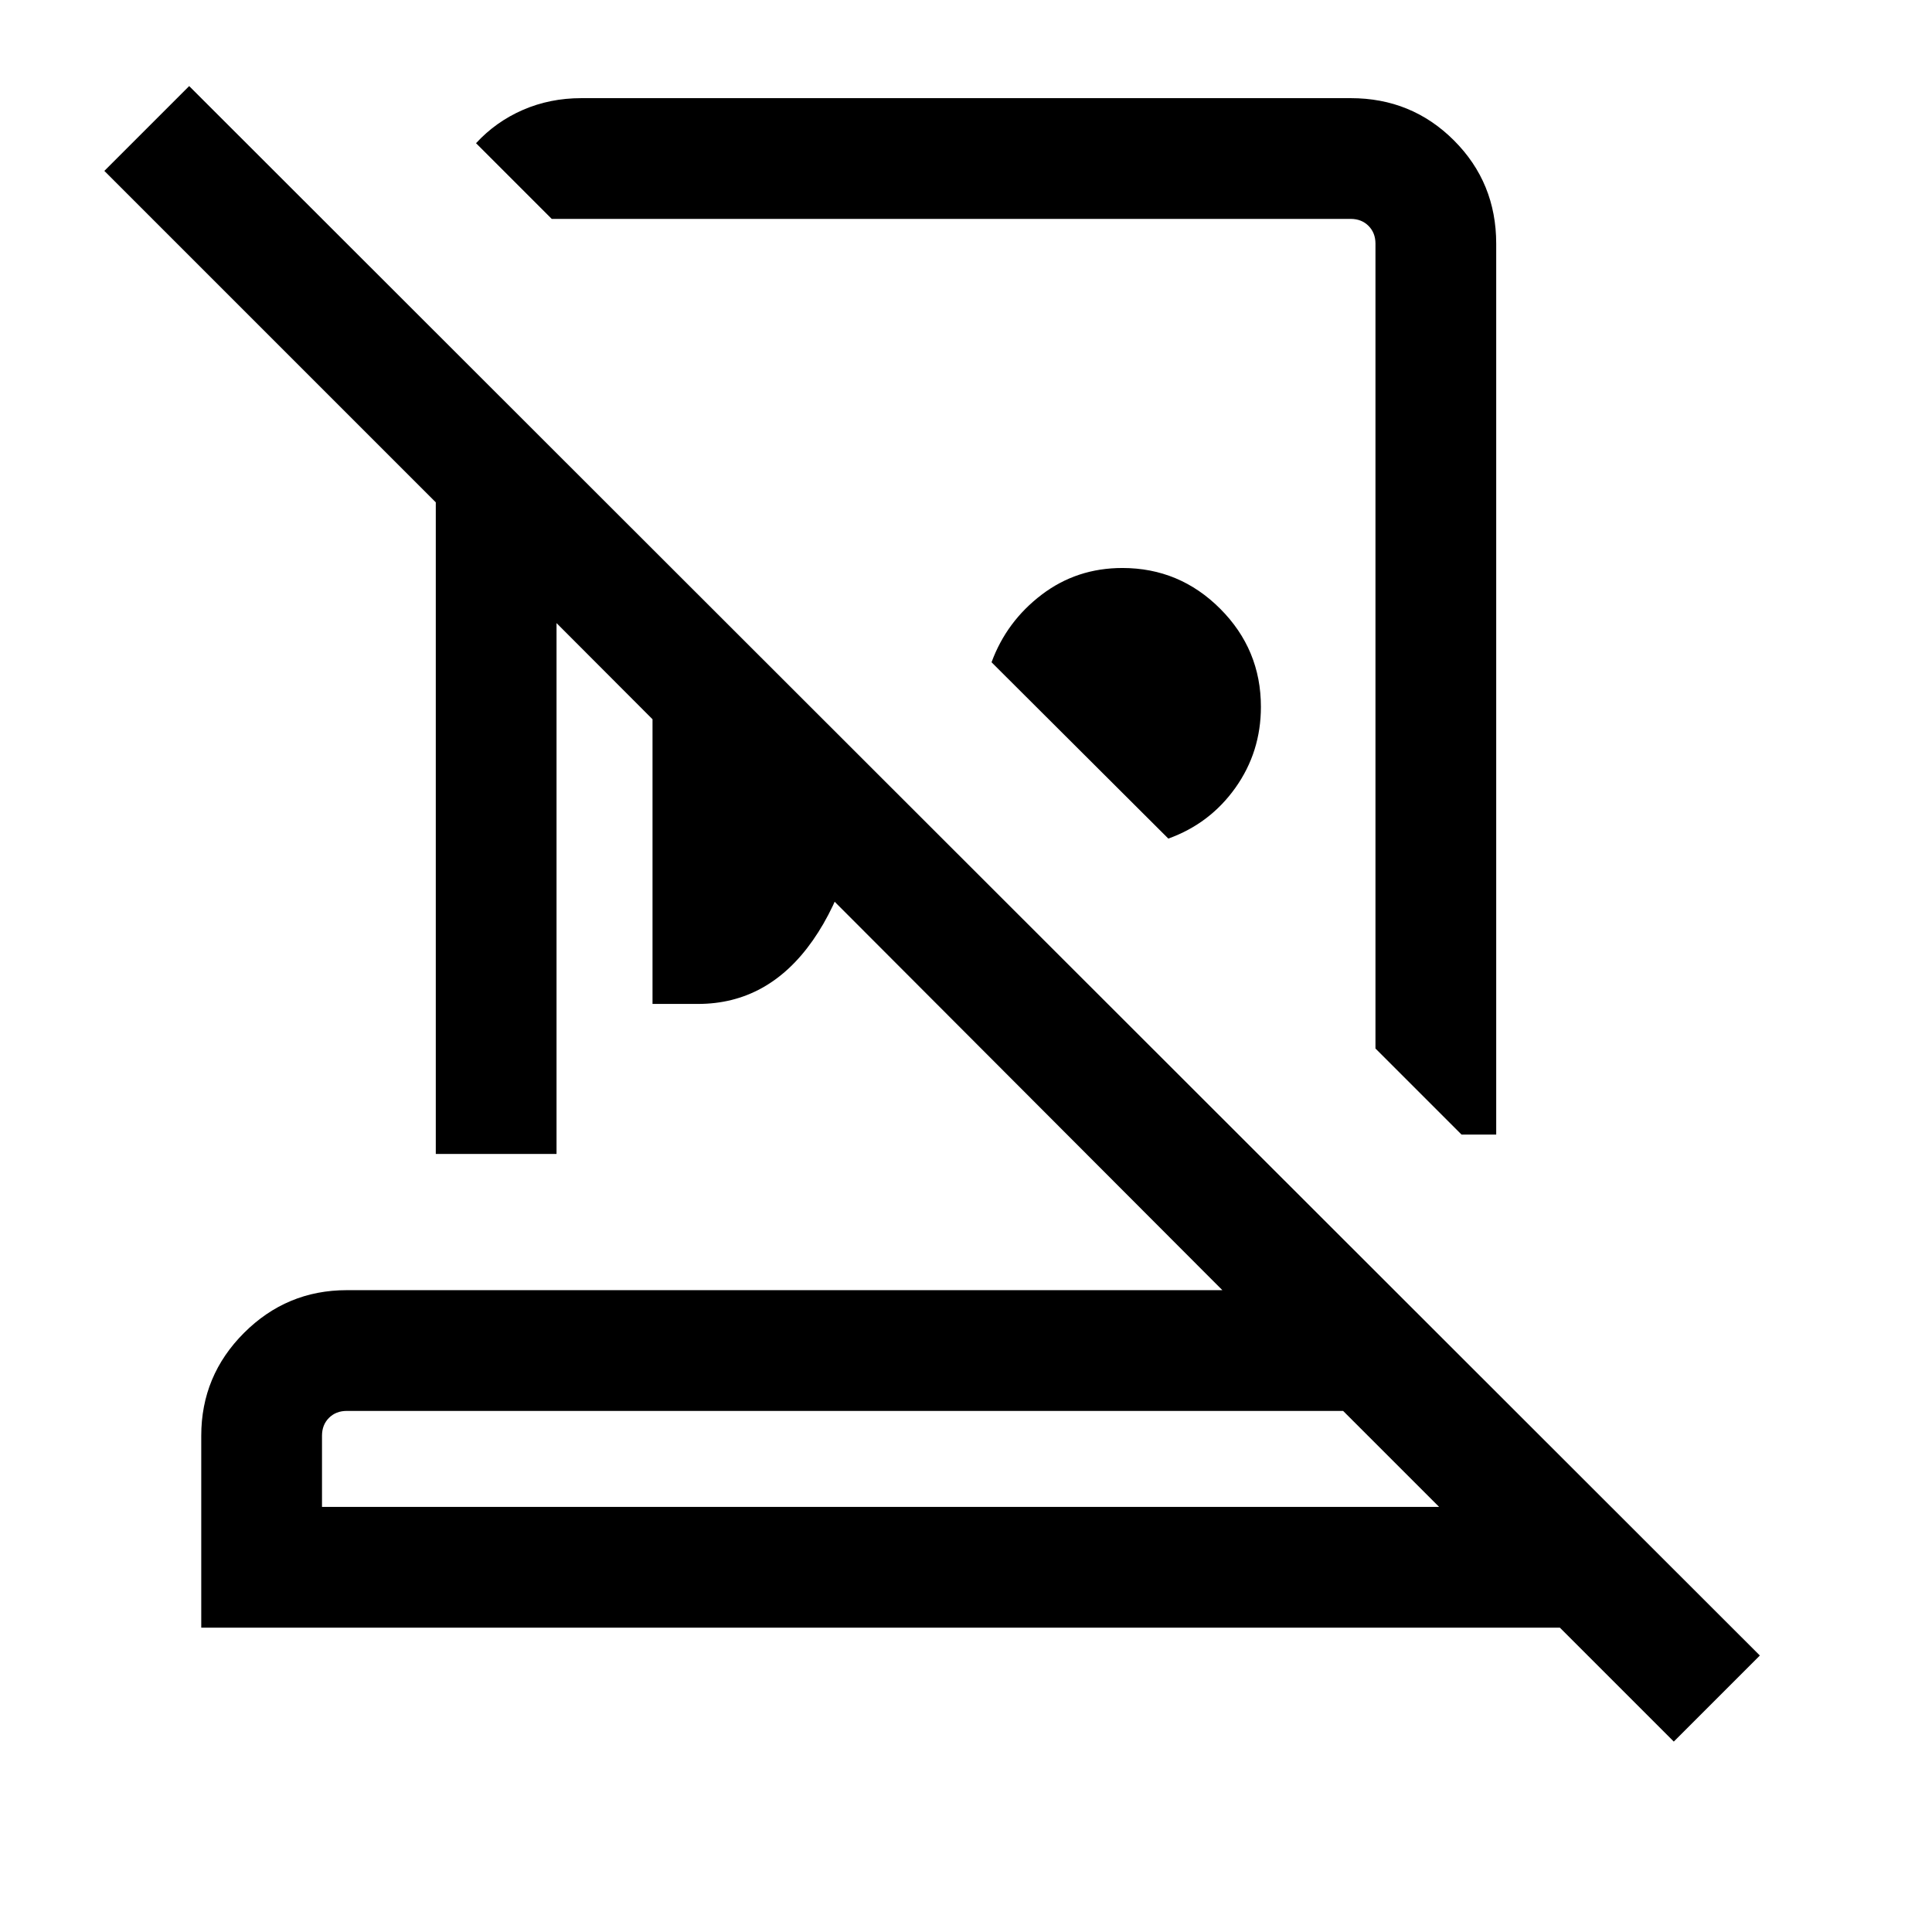 <svg xmlns="http://www.w3.org/2000/svg" height="24" viewBox="0 -960 960 960" width="24"><path d="M671.153-911.229q30.308 0 51.308 21 20.999 20.999 20.999 51.307v442.691h-17.23L683.462-439v-399.922q0-5.385-3.462-8.847-3.462-3.462-8.847-3.462H274.154l-37.614-37.614q9.846-10.692 23.277-16.538 13.432-5.846 29.03-5.846h382.306Zm-90.615 367.921-87.845-87.614q7.461-20.308 24.897-33.577 17.436-13.269 40.102-13.269 28.399 0 48.622 20.259 20.223 20.26 20.223 48.71 0 22.414-12.653 40.222-12.654 17.807-33.346 25.269Zm-256.307 82.153V-687l106.845 106.846q-5.076 55.846-27.192 87.423-22.115 31.576-57.038 31.576h-22.615ZM160-211.231h555.079l-47.693-47.693H172.309q-5.385 0-8.847 3.462Q160-252 160-246.615v35.384ZM831.693-94.617l-56.615-56.615H100.001v-95.383q0-29.827 21.241-51.067 21.24-21.24 51.067-21.24h435.079l-330.85-331.465v263.772H216.54v-323.77L51.848-875.077 94-917.23l780.46 779.845-42.768 42.768ZM437.847-211.23Zm40.846-434.076Zm-70.077 126.614Z"/></svg>